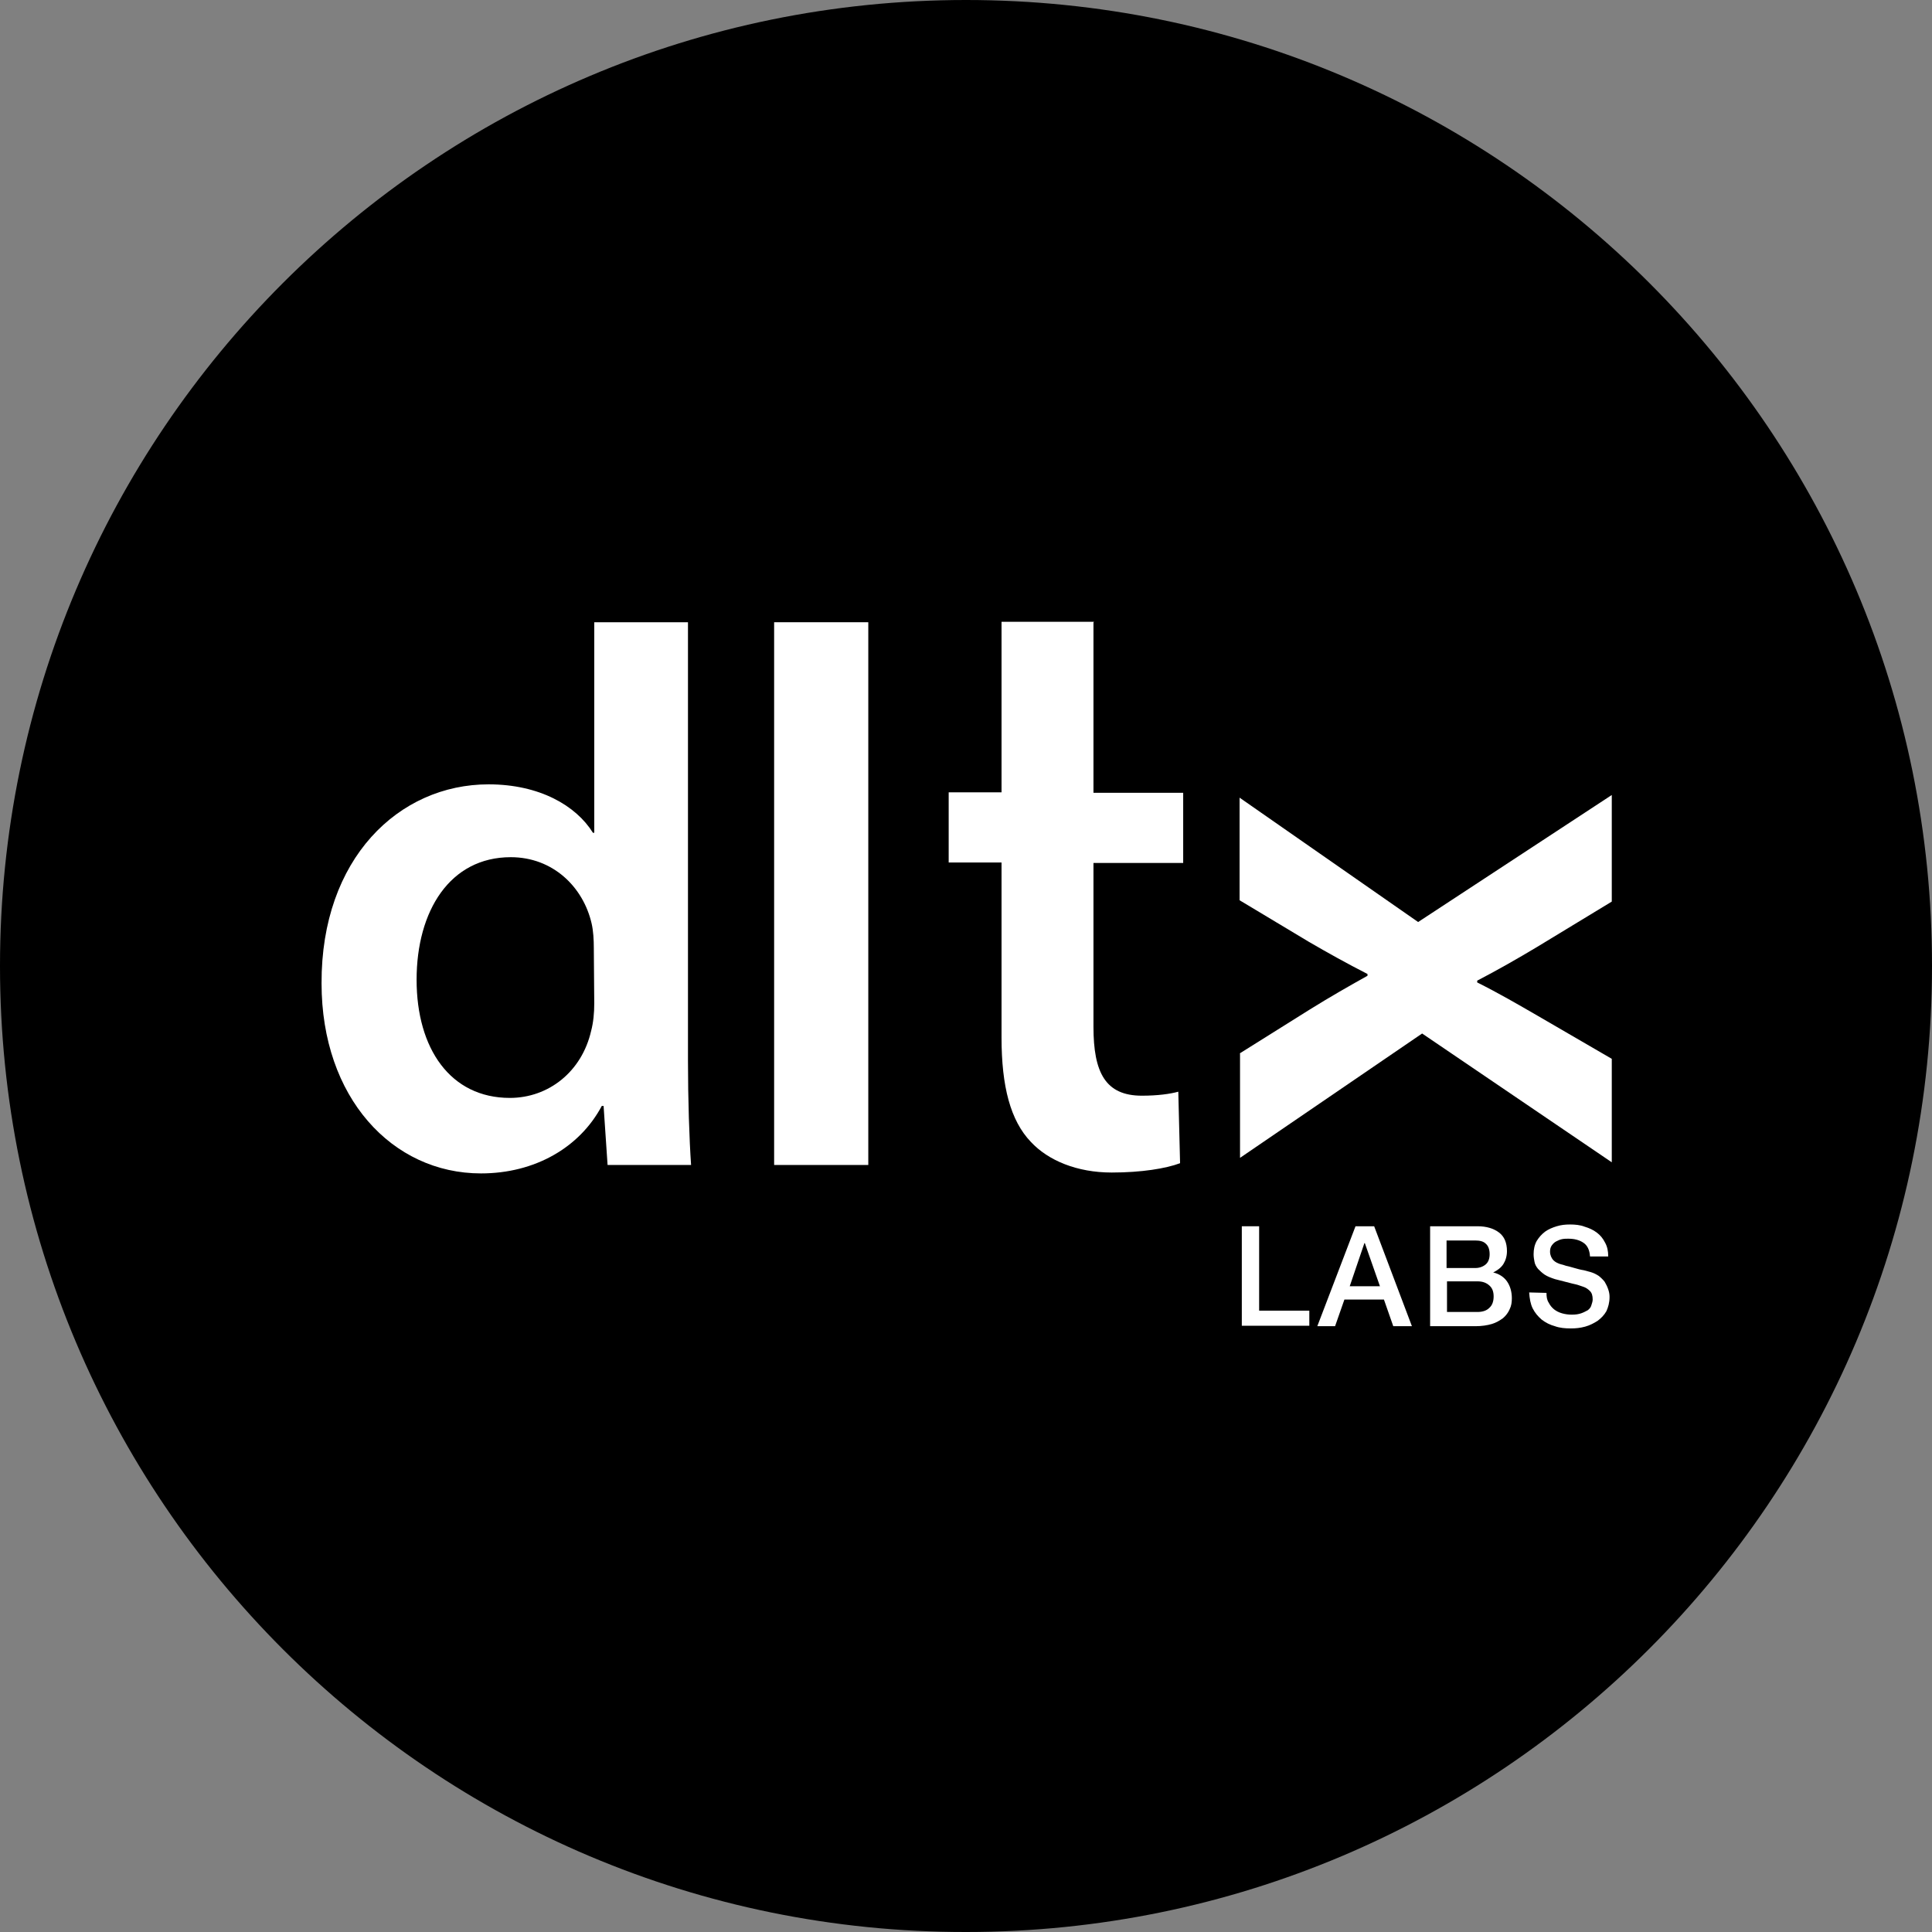 <?xml version="1.0" encoding="utf-8"?>
<!-- Generator: Adobe Illustrator 24.3.2, SVG Export Plug-In . SVG Version: 6.00 Build 0)  -->
<svg version="1.1" id="Layer_1" xmlns="http://www.w3.org/2000/svg" xmlns:xlink="http://www.w3.org/1999/xlink" x="0px" y="0px"
	 viewBox="0 0 435 435" style="enable-background:new 0 0 435 435;" xml:space="preserve">
<rect x="0" y="0" width="435" height="435" fill="#808080" stroke="none"/>
<style type="text/css">
	.st0{fill:#FFFFFF;}
</style>
<g>
	<g>
		<path d="M435,217.5c0,120.1-97.4,217.5-217.5,217.5C97.3,435.1,0,337.6,0,217.5C0,97.4,97.4,0,217.5,0
			C337.7,0,435.1,97.4,435,217.5L435,217.5z"/>
		<path class="st0" d="M154.9,140.1v98.7c0,8.6,0.3,17.8,0.7,23.5h-18.8l-0.9-13.3h-0.4c-5,9.4-15.1,15.2-27.2,15.2
			c-20,0-35.9-17.1-35.9-42.8c-0.1-28.1,17.4-44.8,37.6-44.8c11.5,0,19.7,4.8,23.5,10.9h0.3v-47.4H154.9L154.9,140.1z M133.7,213.4
			c0-1.7-0.1-3.8-0.5-5.5c-1.9-8.2-8.7-14.9-18.2-14.9c-13.7,0-21.2,12.1-21.2,27.6s7.6,26.6,21,26.6c8.7,0,16.2-5.9,18.3-15.1
			c0.5-1.9,0.7-4,0.7-6.2L133.7,213.4L133.7,213.4z"/>
		<path class="st0" d="M174.3,140.1h21.2v122.2h-21.2V140.1z"/>
		<path class="st0" d="M246.2,140.1v38.4h20.2v15.8h-20.2v36.9c0,10.3,2.7,15.5,10.9,15.5c3.6,0,6.4-0.4,8.2-0.9l0.4,16.1
			c-3.2,1.2-8.7,2.1-15.4,2.1c-7.8,0-14.3-2.7-18.2-6.9c-4.6-4.8-6.6-12.5-6.6-23.5v-39.4h-11.9v-15.8h11.9v-38.4h20.8V140.1z"/>
		<path class="st0" d="M279.6,276.1h3.9v19h11.3v3.4h-15.2V276.1z"/>
		<path class="st0" d="M305.2,276.1h4.2l8.5,22.5h-4.2l-2.1-6h-8.9l-2.1,6h-4L305.2,276.1z M303.9,289.6h6.8l-3.4-9.7h-0.1
			L303.9,289.6z"/>
		<path class="st0" d="M321.9,276.1h10.8c2,0,3.6,0.5,4.8,1.4c1.2,0.9,1.8,2.3,1.8,4.2c0,1.1-0.3,2.1-0.8,2.9
			c-0.5,0.8-1.3,1.4-2.3,1.9c1.3,0.3,2.4,1,3.1,2c0.7,1,1.1,2.3,1.1,3.8c0,0.9-0.1,1.7-0.5,2.5c-0.3,0.7-0.8,1.4-1.5,2
			c-0.7,0.5-1.5,1-2.5,1.3c-1,0.3-2.3,0.5-3.7,0.5h-10.2V276.1z M325.8,285.5h6.4c0.9,0,1.7-0.3,2.3-0.8c0.6-0.5,0.9-1.3,0.9-2.3
			c0-1.1-0.3-1.9-0.9-2.4c-0.5-0.5-1.3-0.7-2.4-0.7h-6.4V285.5z M325.8,295.4h6.8c1.2,0,2.1-0.3,2.7-0.9c0.7-0.6,1-1.5,1-2.6
			c0-1.1-0.3-1.9-1-2.5c-0.7-0.6-1.5-0.9-2.7-0.9h-6.8V295.4z"/>
		<path class="st0" d="M348.2,291.1c0,0.9,0.1,1.6,0.5,2.2c0.3,0.6,0.7,1.1,1.2,1.5c0.5,0.4,1.1,0.7,1.8,0.9
			c0.7,0.2,1.4,0.3,2.2,0.3c0.9,0,1.5-0.1,2.1-0.3c0.6-0.2,1.1-0.5,1.5-0.7c0.4-0.3,0.7-0.7,0.8-1.1c0.1-0.4,0.3-0.8,0.3-1.3
			c0-0.9-0.2-1.5-0.6-1.9c-0.4-0.4-0.8-0.7-1.3-0.9c-0.8-0.3-1.7-0.6-2.7-0.8c-1.1-0.3-2.3-0.6-3.9-1c-0.9-0.3-1.7-0.6-2.3-1
			c-0.6-0.4-1.1-0.9-1.5-1.3c-0.4-0.5-0.7-1-0.8-1.6c-0.1-0.5-0.2-1.1-0.2-1.7c0-1.1,0.2-2.1,0.7-3c0.5-0.8,1.1-1.5,1.9-2.1
			c0.7-0.5,1.6-0.9,2.6-1.2c1-0.3,1.9-0.4,3-0.4c1.1,0,2.3,0.1,3.3,0.5c1,0.3,1.9,0.7,2.7,1.3c0.8,0.6,1.4,1.3,1.9,2.3
			c0.5,0.9,0.7,1.9,0.7,3.1H358c-0.1-1.5-0.6-2.5-1.5-3.1c-0.9-0.6-2-0.9-3.4-0.9c-0.5,0-0.9,0-1.4,0.1c-0.5,0.1-0.9,0.3-1.3,0.5
			c-0.4,0.2-0.7,0.5-1,0.9c-0.3,0.4-0.4,0.9-0.4,1.4c0,0.8,0.3,1.4,0.7,1.9c0.5,0.5,1.1,0.8,1.9,1c0.1,0,0.4,0.1,1,0.3
			c0.5,0.1,1.2,0.3,1.9,0.5c0.7,0.2,1.4,0.4,2.1,0.5c0.7,0.2,1.1,0.3,1.5,0.4c0.7,0.2,1.3,0.5,1.9,0.9c0.5,0.4,1,0.9,1.3,1.3
			c0.3,0.5,0.6,1.1,0.8,1.7c0.2,0.6,0.3,1.1,0.3,1.7c0,1.3-0.3,2.3-0.7,3.2c-0.5,0.9-1.2,1.6-2,2.2c-0.8,0.5-1.7,1-2.8,1.3
			s-2.1,0.4-3.2,0.4c-1.3,0-2.5-0.1-3.6-0.5c-1.1-0.3-2.1-0.8-3-1.5c-0.8-0.7-1.5-1.5-2-2.5c-0.5-1-0.7-2.2-0.8-3.6L348.2,291.1
			L348.2,291.1z"/>
		<path class="st0" d="M279.1,237.2l15.8-9.9c4.5-2.8,8.7-5.2,13-7.6v-0.4c-4.7-2.4-9-4.8-13.3-7.3l-15.5-9.3v-23.1l40.2,28
			l43.6-28.6v24l-16.8,10.2c-4.5,2.7-8.9,5.2-13.5,7.6v0.4c4.8,2.4,9.1,4.9,13.6,7.5l16.7,9.7v23.3l-42.7-29l-41,28V237V237.2z"/>
	</g>
</g>
</svg>
